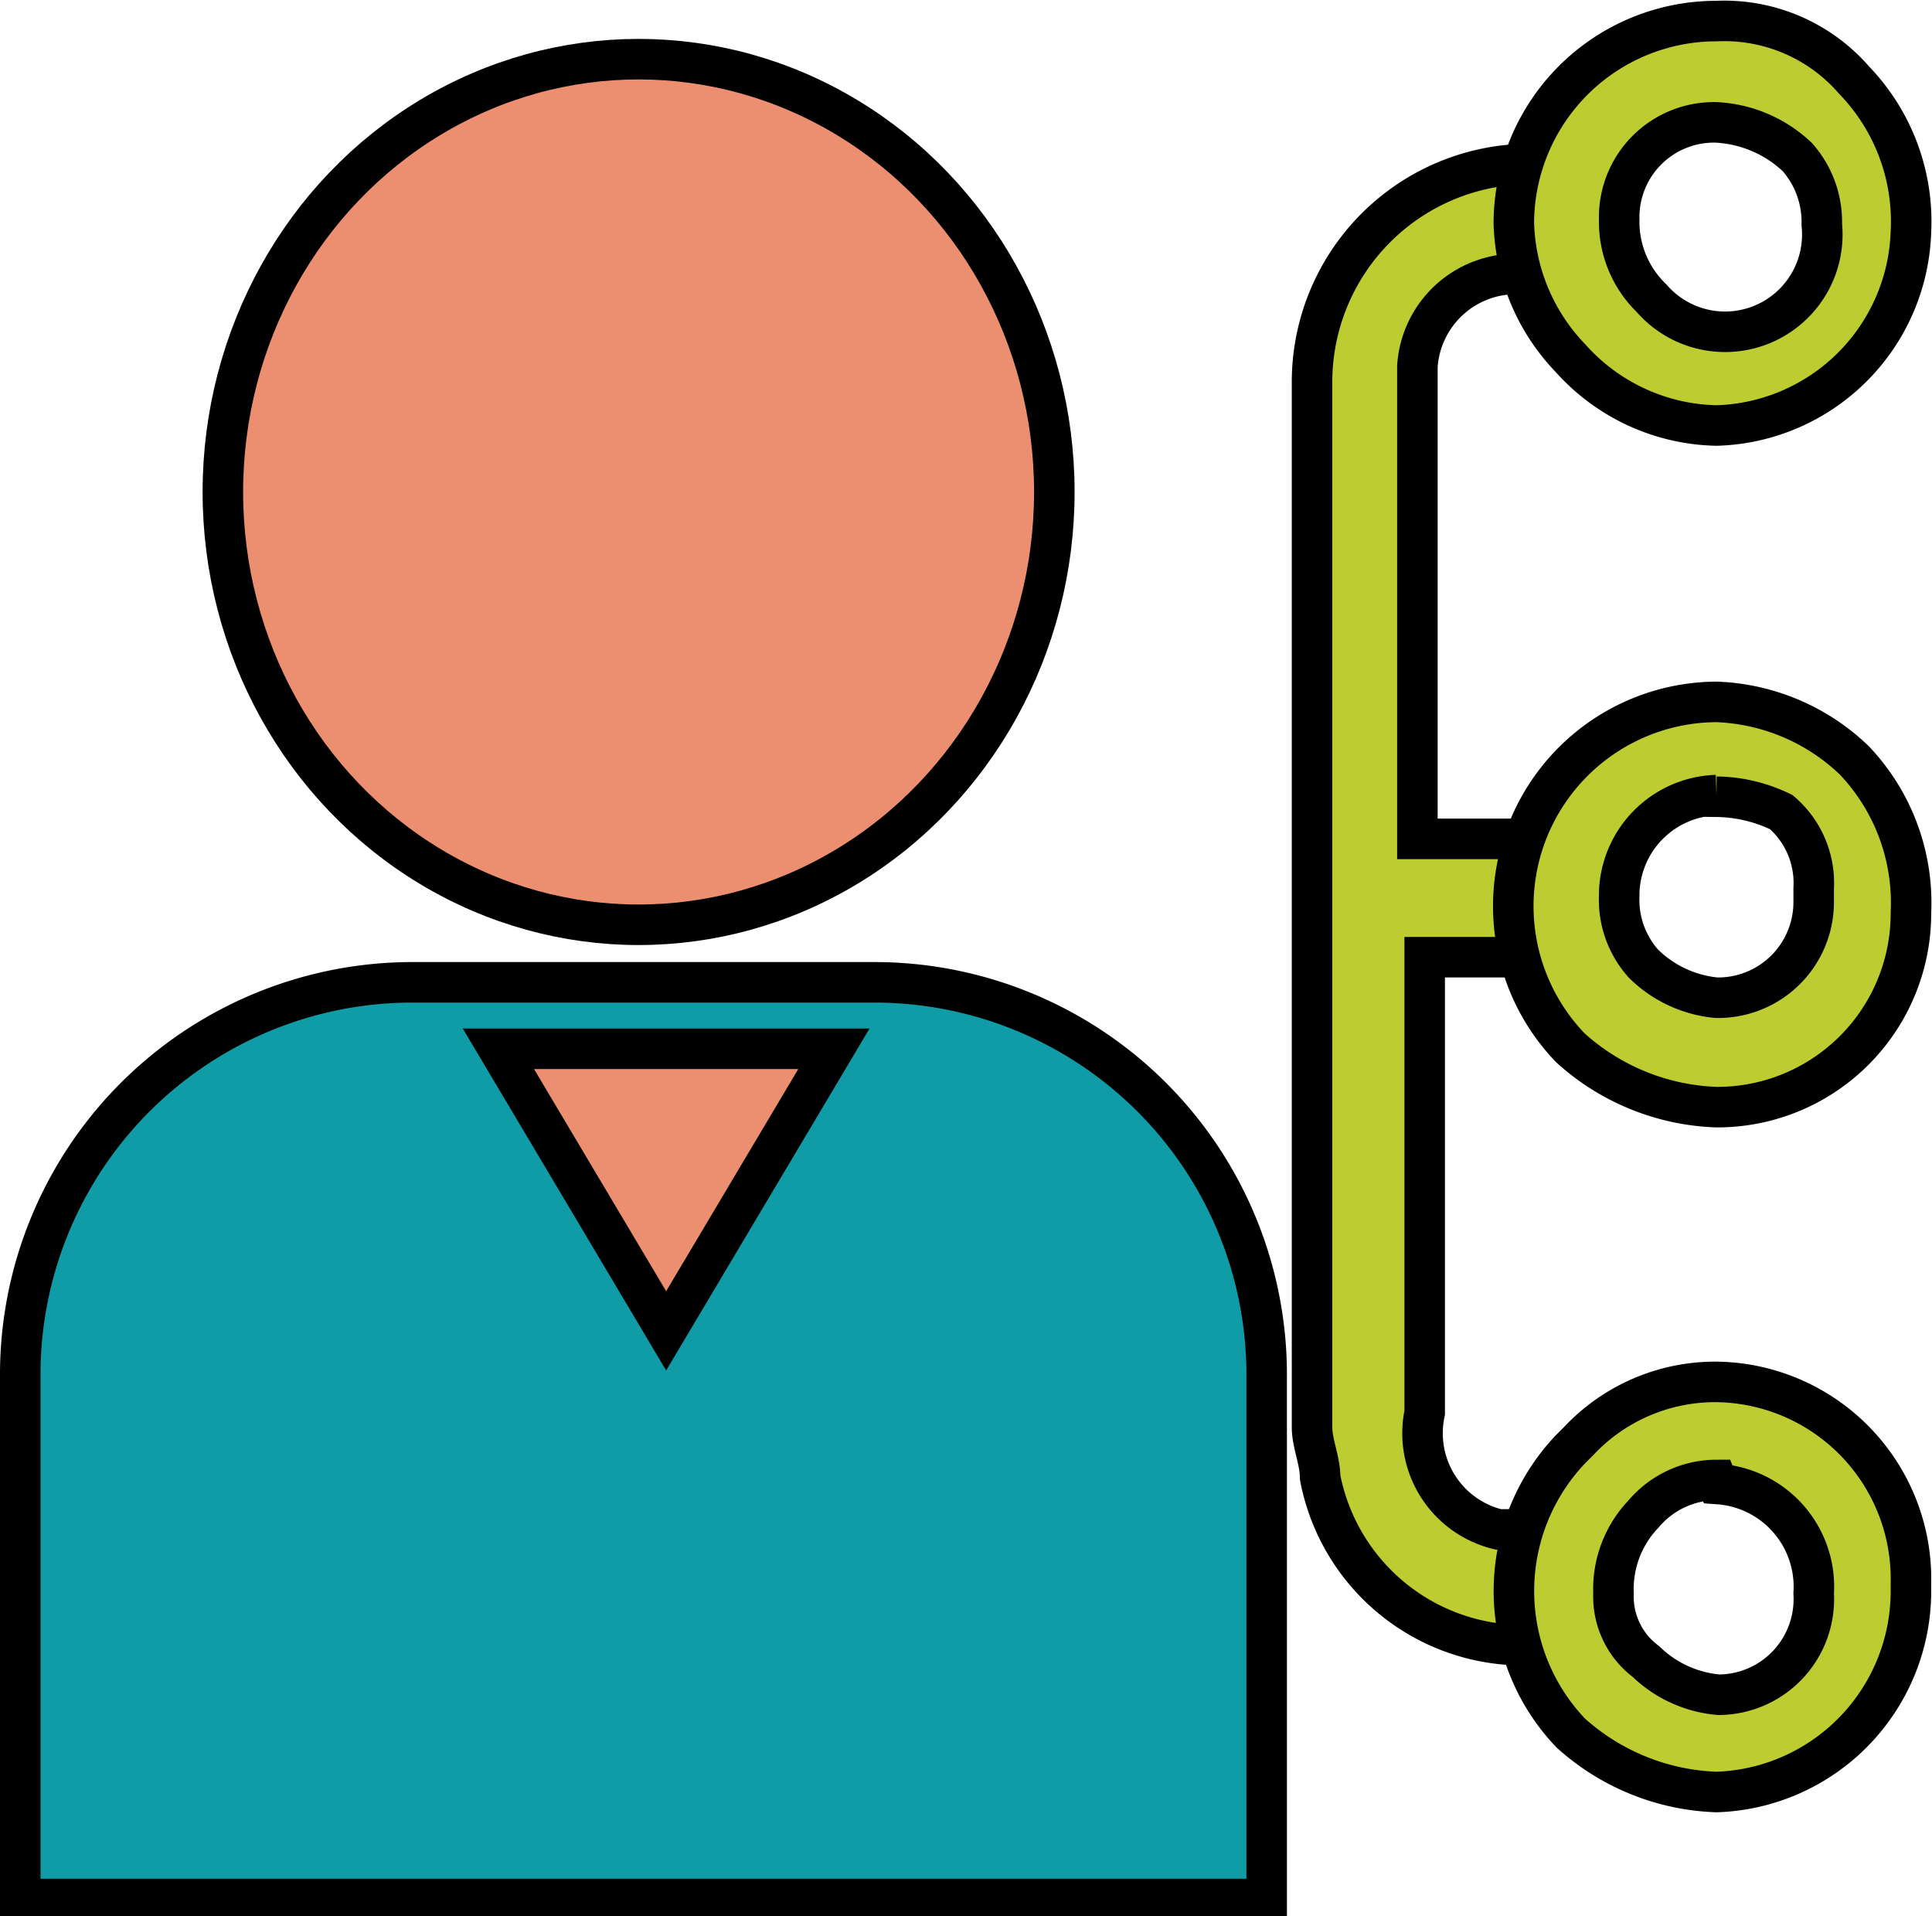 <svg id="Layer_1" data-name="Layer 1" xmlns="http://www.w3.org/2000/svg" width="23.84" height="23.64" viewBox="0 0 23.84 23.64"><path d="M19.47,10.8v1.35h-1.8v5.62a1.22,1.22,0,0,0,.91,1.44h.89v1.36a2.55,2.55,0,0,1-3.09-2v0c0-.21-.1-.42-.1-.62V5.07a2.69,2.69,0,0,1,2.5-2.7h.6V3.72h-.6a1.22,1.22,0,0,0-1.2,1.14v5.83h1.9Z" transform="translate(-0.09 -0.34)" fill="#bdcd31" stroke="#000" stroke-miterlimit="10" stroke-width="0.5"/><path d="M21.27,5.59a2.48,2.48,0,0,1-1.8-.83,2.5,2.5,0,0,1-.7-1.67A2.5,2.5,0,0,1,21.27.6h0a2.12,2.12,0,0,1,1.7.73,2.51,2.51,0,0,1,.7,1.87h0A2.47,2.47,0,0,1,21.27,5.59Zm0-3.74h0A1.17,1.17,0,0,0,20.07,3v.08a1.31,1.31,0,0,0,.4.94,1.2,1.2,0,0,0,2.1-.91v0a1.21,1.21,0,0,0-.3-.83A1.57,1.57,0,0,0,21.27,1.85Z" transform="translate(-0.09 -0.34)" fill="#bdcd31" stroke="#000" stroke-miterlimit="10" stroke-width="0.5"/><path d="M21.27,22.45a2.83,2.83,0,0,1-1.8-.73,2.54,2.54,0,0,1,0-3.5l0,0,.1-.1a2.31,2.31,0,0,1,1.7-.73h0a2.43,2.43,0,0,1,2.4,2.48V20A2.48,2.48,0,0,1,21.27,22.45Zm0-3.85a1.18,1.18,0,0,0-.9.42A1.34,1.34,0,0,0,20,20a1,1,0,0,0,.4.84,1.47,1.47,0,0,0,.9.41h0A1.18,1.18,0,0,0,22.47,20V20h0a1.27,1.27,0,0,0-1.18-1.35Z" transform="translate(-0.09 -0.34)" fill="#bdcd31" stroke="#000" stroke-miterlimit="10" stroke-width="0.5"/><path d="M21.27,14a2.83,2.83,0,0,1-1.8-.73A2.52,2.52,0,0,1,21.27,9h0a2.59,2.59,0,0,1,1.7.72,2.55,2.55,0,0,1,.7,1.88A2.39,2.39,0,0,1,21.27,14Zm0-3.85h0a1.24,1.24,0,0,0-1.2,1.25,1.18,1.18,0,0,0,.3.83,1.48,1.48,0,0,0,.9.42,1.18,1.18,0,0,0,1.2-1.17v-.18a1.15,1.15,0,0,0-.4-.94A1.87,1.87,0,0,0,21.27,10.17Z" transform="translate(-0.09 -0.34)" fill="#bdcd31" stroke="#000" stroke-miterlimit="10" stroke-width="0.5"/><ellipse cx="7.88" cy="6.07" rx="5.13" ry="5.34" fill="#ec8f71" stroke="#000" stroke-miterlimit="10" stroke-width="0.5"/><path d="M5.09,12.12H10.8A4.84,4.84,0,0,1,15.63,17v6.43a0,0,0,0,1,0,0H.25a0,0,0,0,1,0,0V17A4.84,4.84,0,0,1,5.09,12.12Z" fill="#109ca6" stroke="#000" stroke-miterlimit="10" stroke-width="0.5"/><polygon points="6.15 12.94 10.29 12.94 8.22 16.42 6.15 12.94" fill="#ec8f71" stroke="#000" stroke-miterlimit="10" stroke-width="0.5"/></svg>